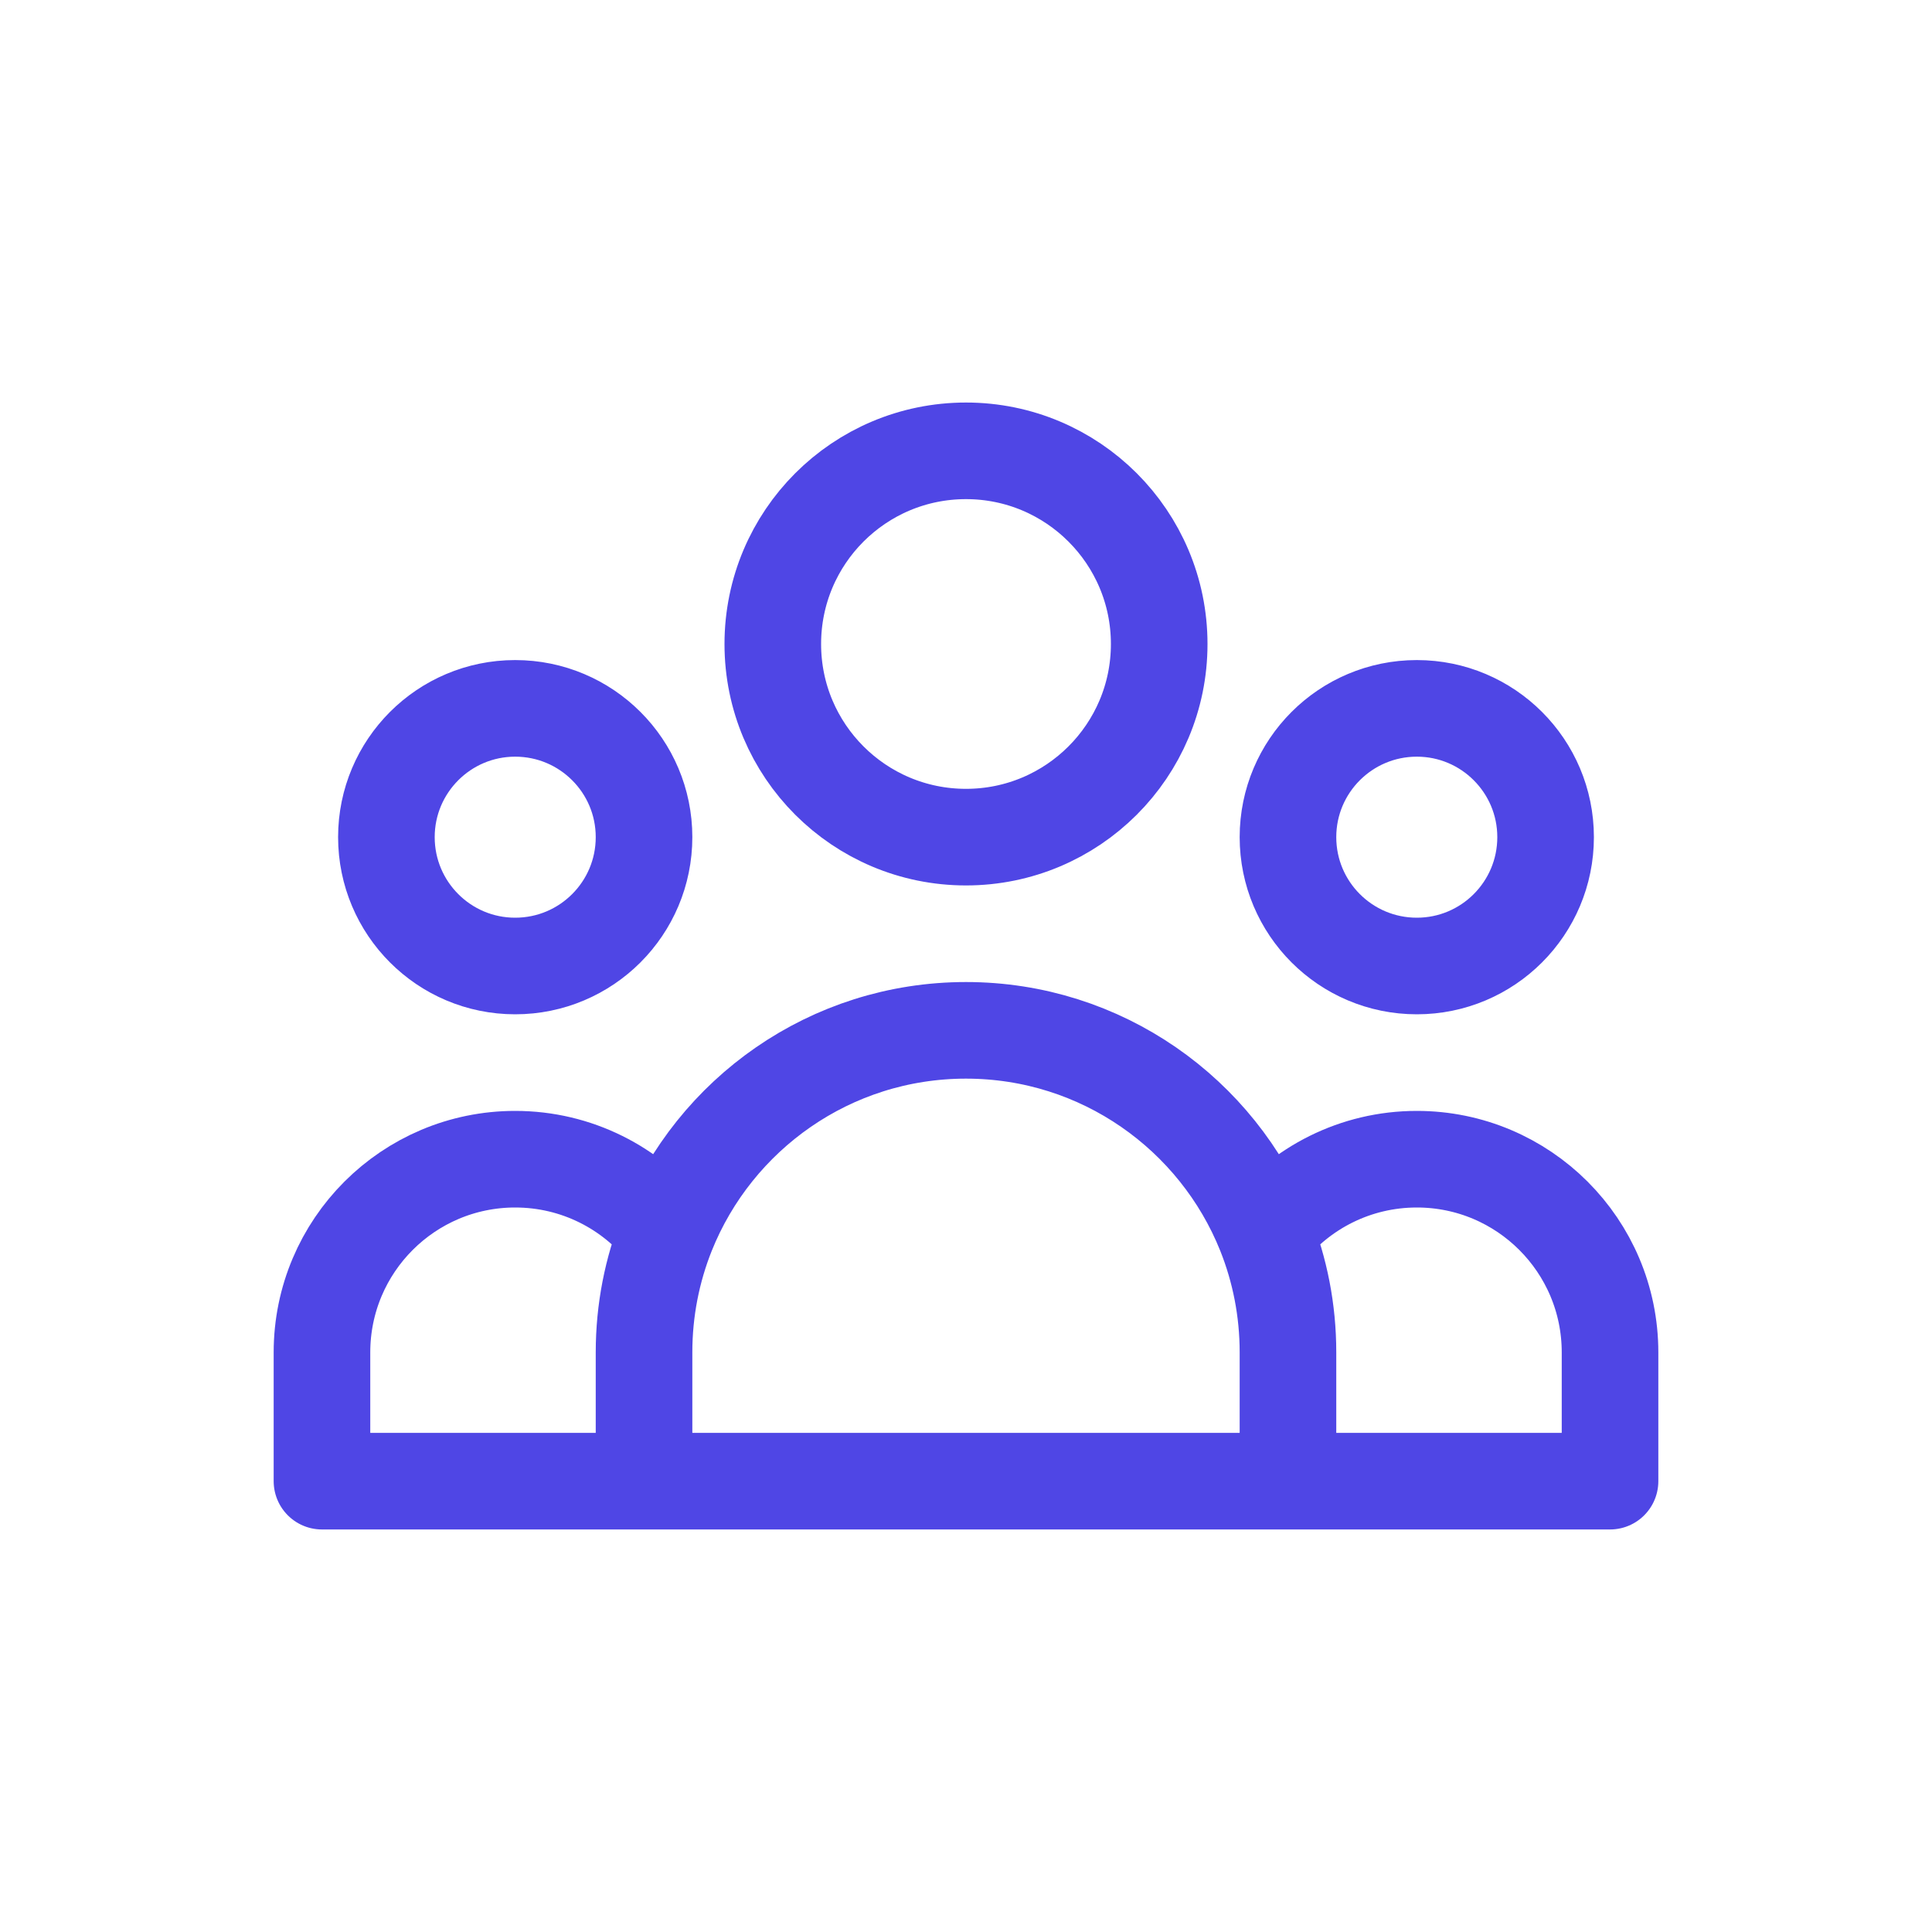 <svg width="20" height="20" viewBox="0 0 20 20" fill="none" xmlns="http://www.w3.org/2000/svg">
<path d="M13.333 15.333H16.667V14C16.667 12.895 15.771 12 14.667 12C14.03 12 13.462 12.298 13.096 12.762M13.333 15.333H6.667M13.333 15.333V14C13.333 13.562 13.249 13.145 13.096 12.762M6.667 15.333H3.333V14C3.333 12.895 4.229 12 5.333 12C5.97 12 6.538 12.298 6.904 12.762M6.667 15.333V14C6.667 13.562 6.751 13.145 6.904 12.762M6.904 12.762C7.396 11.534 8.596 10.666 10 10.666C11.403 10.666 12.604 11.534 13.096 12.762M12 6.667C12 7.771 11.104 8.666 10 8.666C8.895 8.666 8 7.771 8 6.667C8 5.562 8.895 4.667 10 4.667C11.104 4.667 12 5.562 12 6.667ZM16 8.666C16 9.403 15.403 10 14.667 10C13.93 10 13.333 9.403 13.333 8.666C13.333 7.93 13.93 7.333 14.667 7.333C15.403 7.333 16 7.93 16 8.666ZM6.667 8.666C6.667 9.403 6.07 10 5.333 10C4.597 10 4 9.403 4 8.666C4 7.93 4.597 7.333 5.333 7.333C6.07 7.333 6.667 7.93 6.667 8.666Z" stroke="#4F46E5" stroke-linecap="round" stroke-linejoin="round"/>
</svg>
